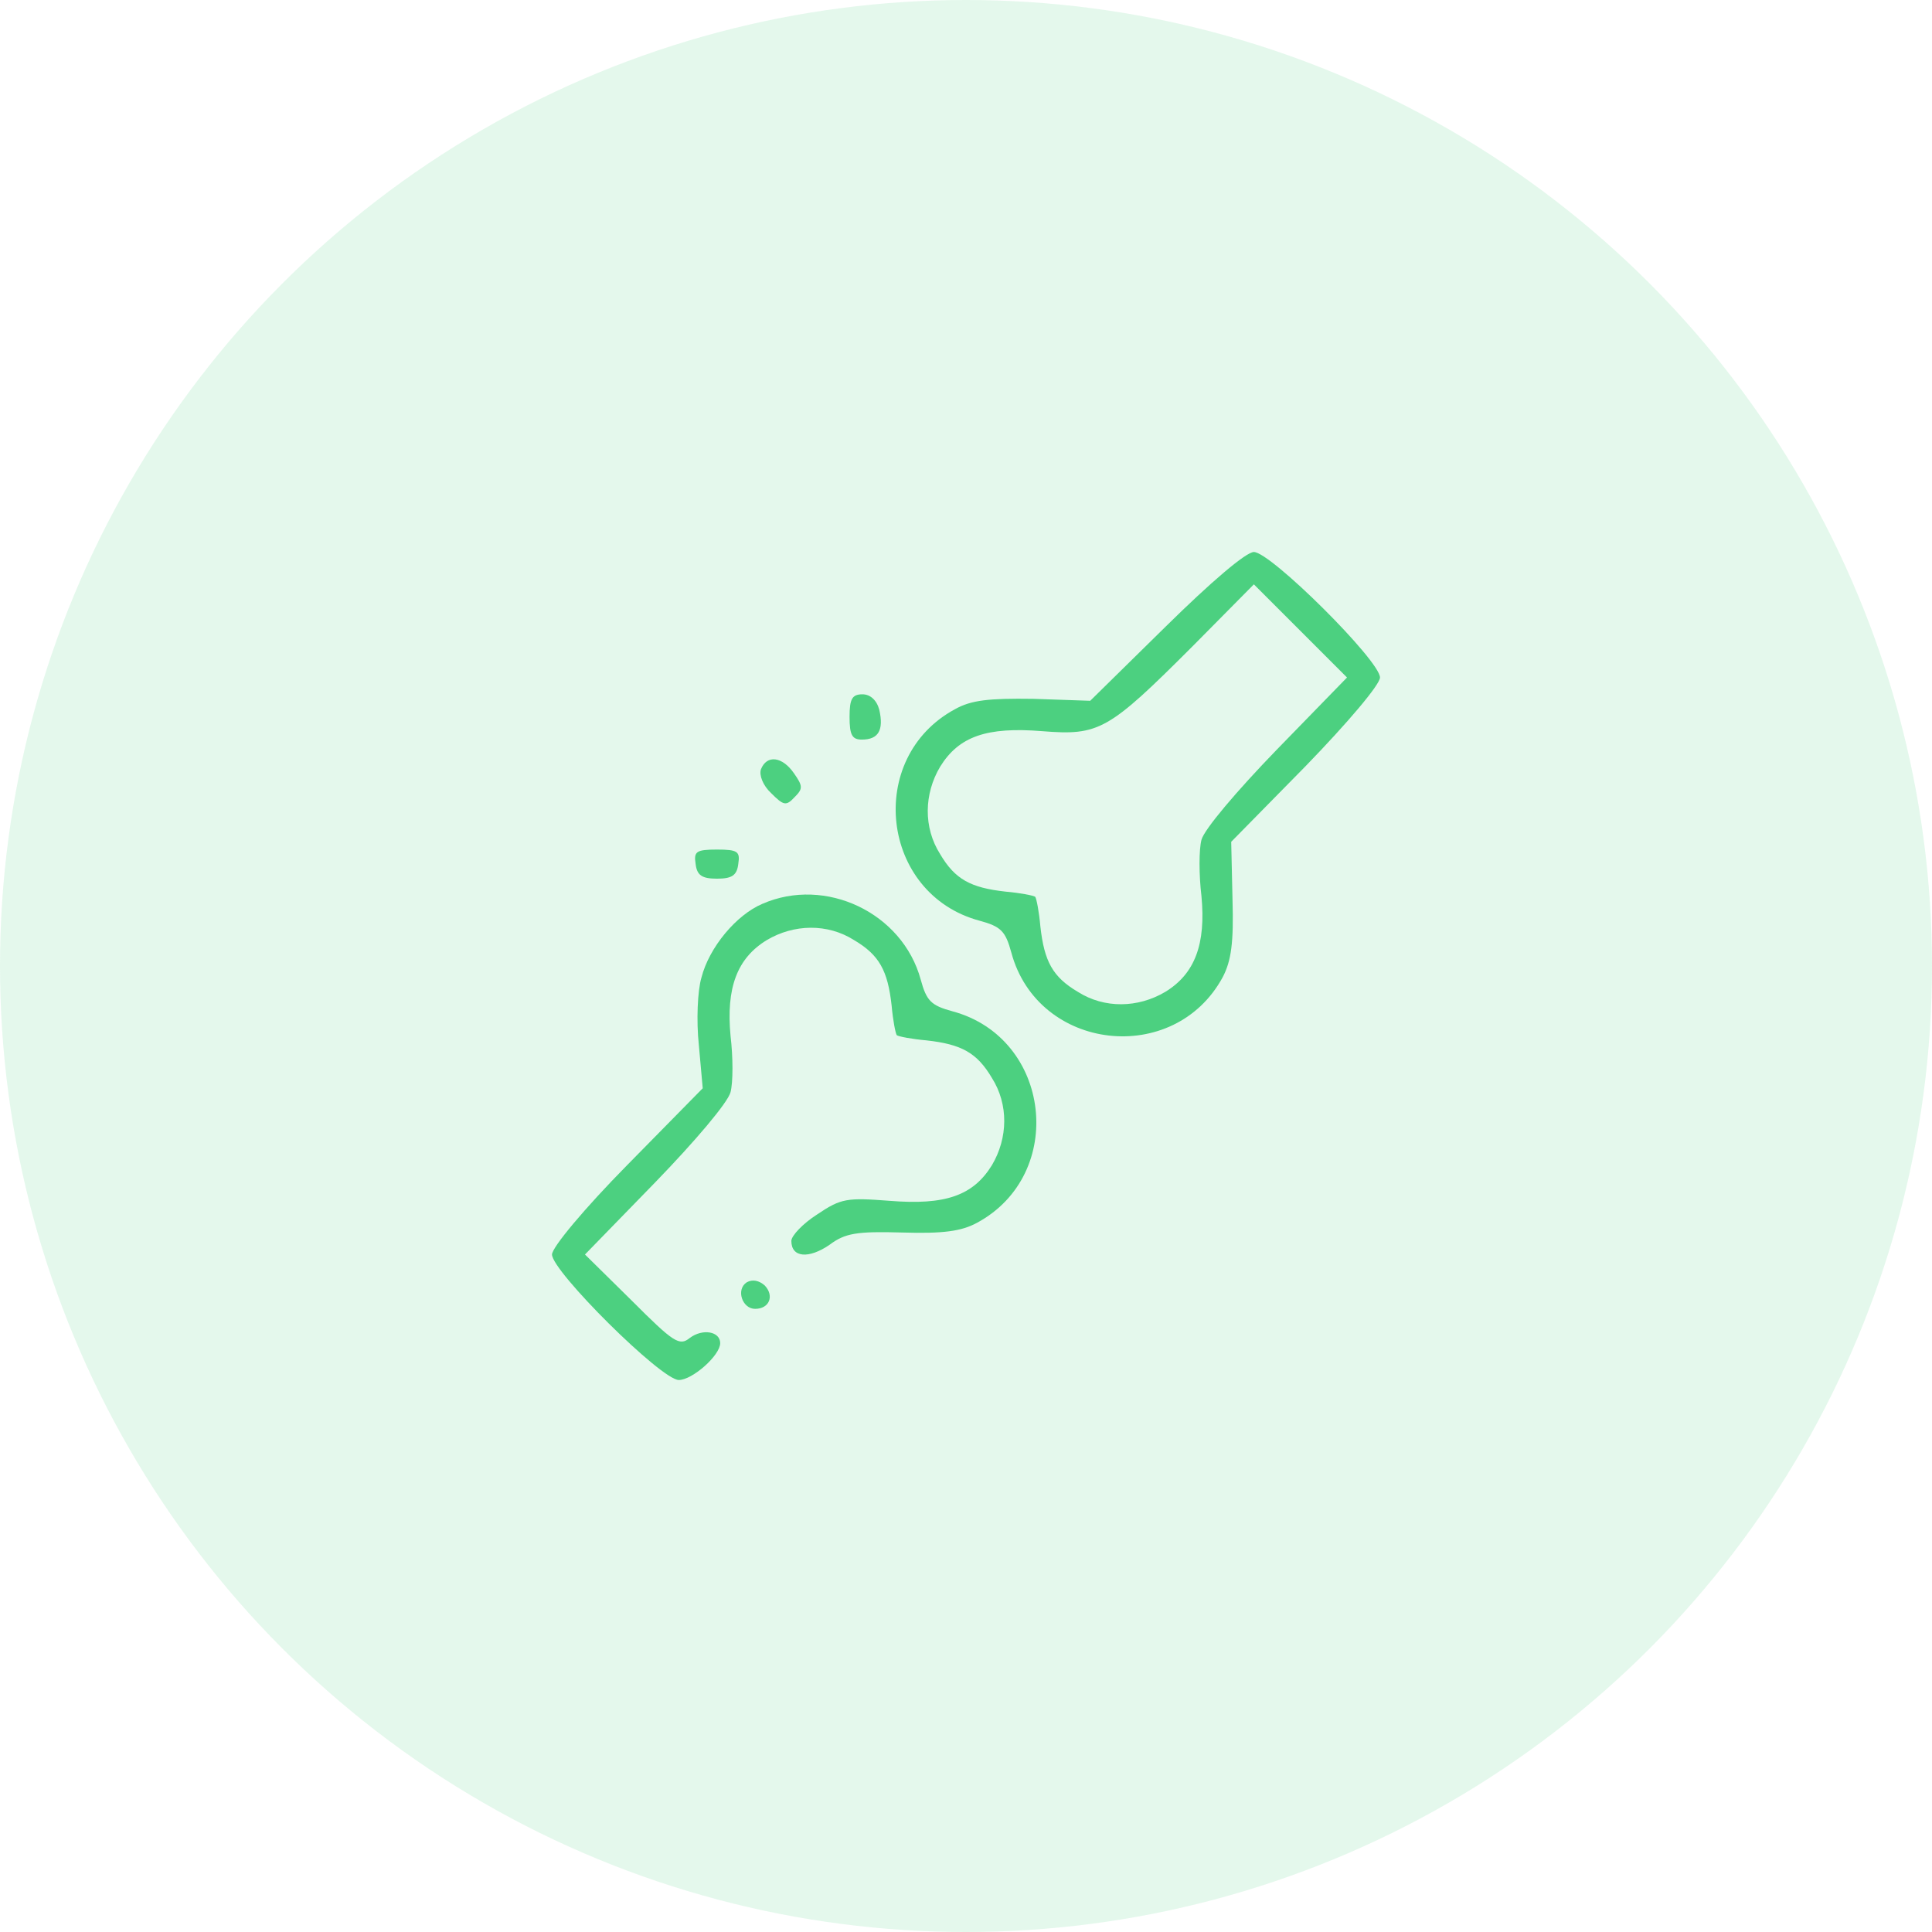 <svg width="70" height="70" viewBox="0 0 70 70" fill="none" xmlns="http://www.w3.org/2000/svg">
<circle cx="35" cy="35" r="35" fill="#4CD080" fill-opacity="0.15"/>
<path d="M42.242 22.695L39.5 25.391L37.438 25.32C35.82 25.297 35.188 25.367 34.602 25.695C31.344 27.453 31.906 32.398 35.492 33.359C36.266 33.57 36.43 33.734 36.641 34.508C37.602 38.094 42.547 38.656 44.305 35.398C44.609 34.812 44.703 34.156 44.656 32.586L44.609 30.5L47.305 27.758C48.828 26.188 50 24.805 50 24.547C50 23.938 46.039 20 45.43 20C45.148 20 43.883 21.078 42.242 22.695ZM46.25 27.172C44.82 28.648 43.625 30.055 43.531 30.43C43.438 30.781 43.438 31.695 43.531 32.469C43.695 34.203 43.297 35.281 42.219 35.938C41.234 36.523 40.016 36.547 39.055 35.938C38.141 35.398 37.836 34.836 37.695 33.57C37.648 33.031 37.555 32.562 37.508 32.492C37.438 32.445 36.969 32.352 36.43 32.305C35.164 32.164 34.602 31.859 34.062 30.945C33.453 29.984 33.477 28.766 34.062 27.781C34.742 26.68 35.75 26.328 37.766 26.492C39.828 26.656 40.156 26.469 43.203 23.422L45.43 21.172L47.117 22.859L48.805 24.547L46.25 27.172Z" fill="#4CD080"/>
<path d="M30.781 25.977C30.781 26.633 30.875 26.797 31.227 26.797C31.836 26.797 32.023 26.445 31.859 25.719C31.766 25.367 31.531 25.156 31.25 25.156C30.875 25.156 30.781 25.32 30.781 25.977Z" fill="#4CD080"/>
<path d="M27.57 27.875C27.5 28.086 27.641 28.461 27.945 28.742C28.391 29.188 28.484 29.211 28.789 28.883C29.094 28.578 29.094 28.484 28.766 28.016C28.344 27.406 27.781 27.336 27.57 27.875Z" fill="#4CD080"/>
<path d="M25.203 31.297C25.25 31.719 25.438 31.836 25.977 31.836C26.516 31.836 26.703 31.719 26.75 31.297C26.82 30.852 26.727 30.781 25.977 30.781C25.227 30.781 25.133 30.852 25.203 31.297Z" fill="#4CD080"/>
<path d="M27.617 32.75C26.68 33.148 25.695 34.32 25.414 35.422C25.273 35.891 25.227 36.992 25.32 37.859L25.461 39.43L22.719 42.219C21.172 43.789 20 45.195 20 45.453C20 46.062 23.961 50 24.594 50C25.086 50 26.094 49.109 26.094 48.664C26.094 48.242 25.461 48.125 24.992 48.477C24.617 48.781 24.406 48.641 22.883 47.117L21.195 45.453L23.75 42.828C25.18 41.352 26.375 39.945 26.469 39.57C26.562 39.219 26.562 38.305 26.469 37.531C26.305 35.797 26.703 34.719 27.781 34.062C28.766 33.477 29.984 33.453 30.945 34.062C31.859 34.602 32.164 35.164 32.305 36.43C32.352 36.969 32.445 37.438 32.492 37.508C32.562 37.555 33.031 37.648 33.57 37.695C34.836 37.836 35.398 38.141 35.938 39.055C36.547 40.016 36.523 41.234 35.938 42.219C35.258 43.32 34.25 43.672 32.234 43.508C30.688 43.391 30.477 43.414 29.609 44C29.094 44.328 28.672 44.773 28.672 44.961C28.672 45.57 29.305 45.617 30.055 45.102C30.617 44.68 31.039 44.609 32.68 44.656C34.18 44.703 34.836 44.609 35.398 44.305C38.656 42.547 38.094 37.602 34.508 36.641C33.734 36.43 33.57 36.266 33.359 35.492C32.703 33.078 29.914 31.742 27.617 32.75Z" fill="#4CD080"/>
<path d="M27.055 46.461C26.656 46.719 26.891 47.422 27.359 47.422C27.875 47.422 28.062 46.953 27.711 46.578C27.5 46.391 27.266 46.344 27.055 46.461Z" fill="#4CD080"/>
</svg>
